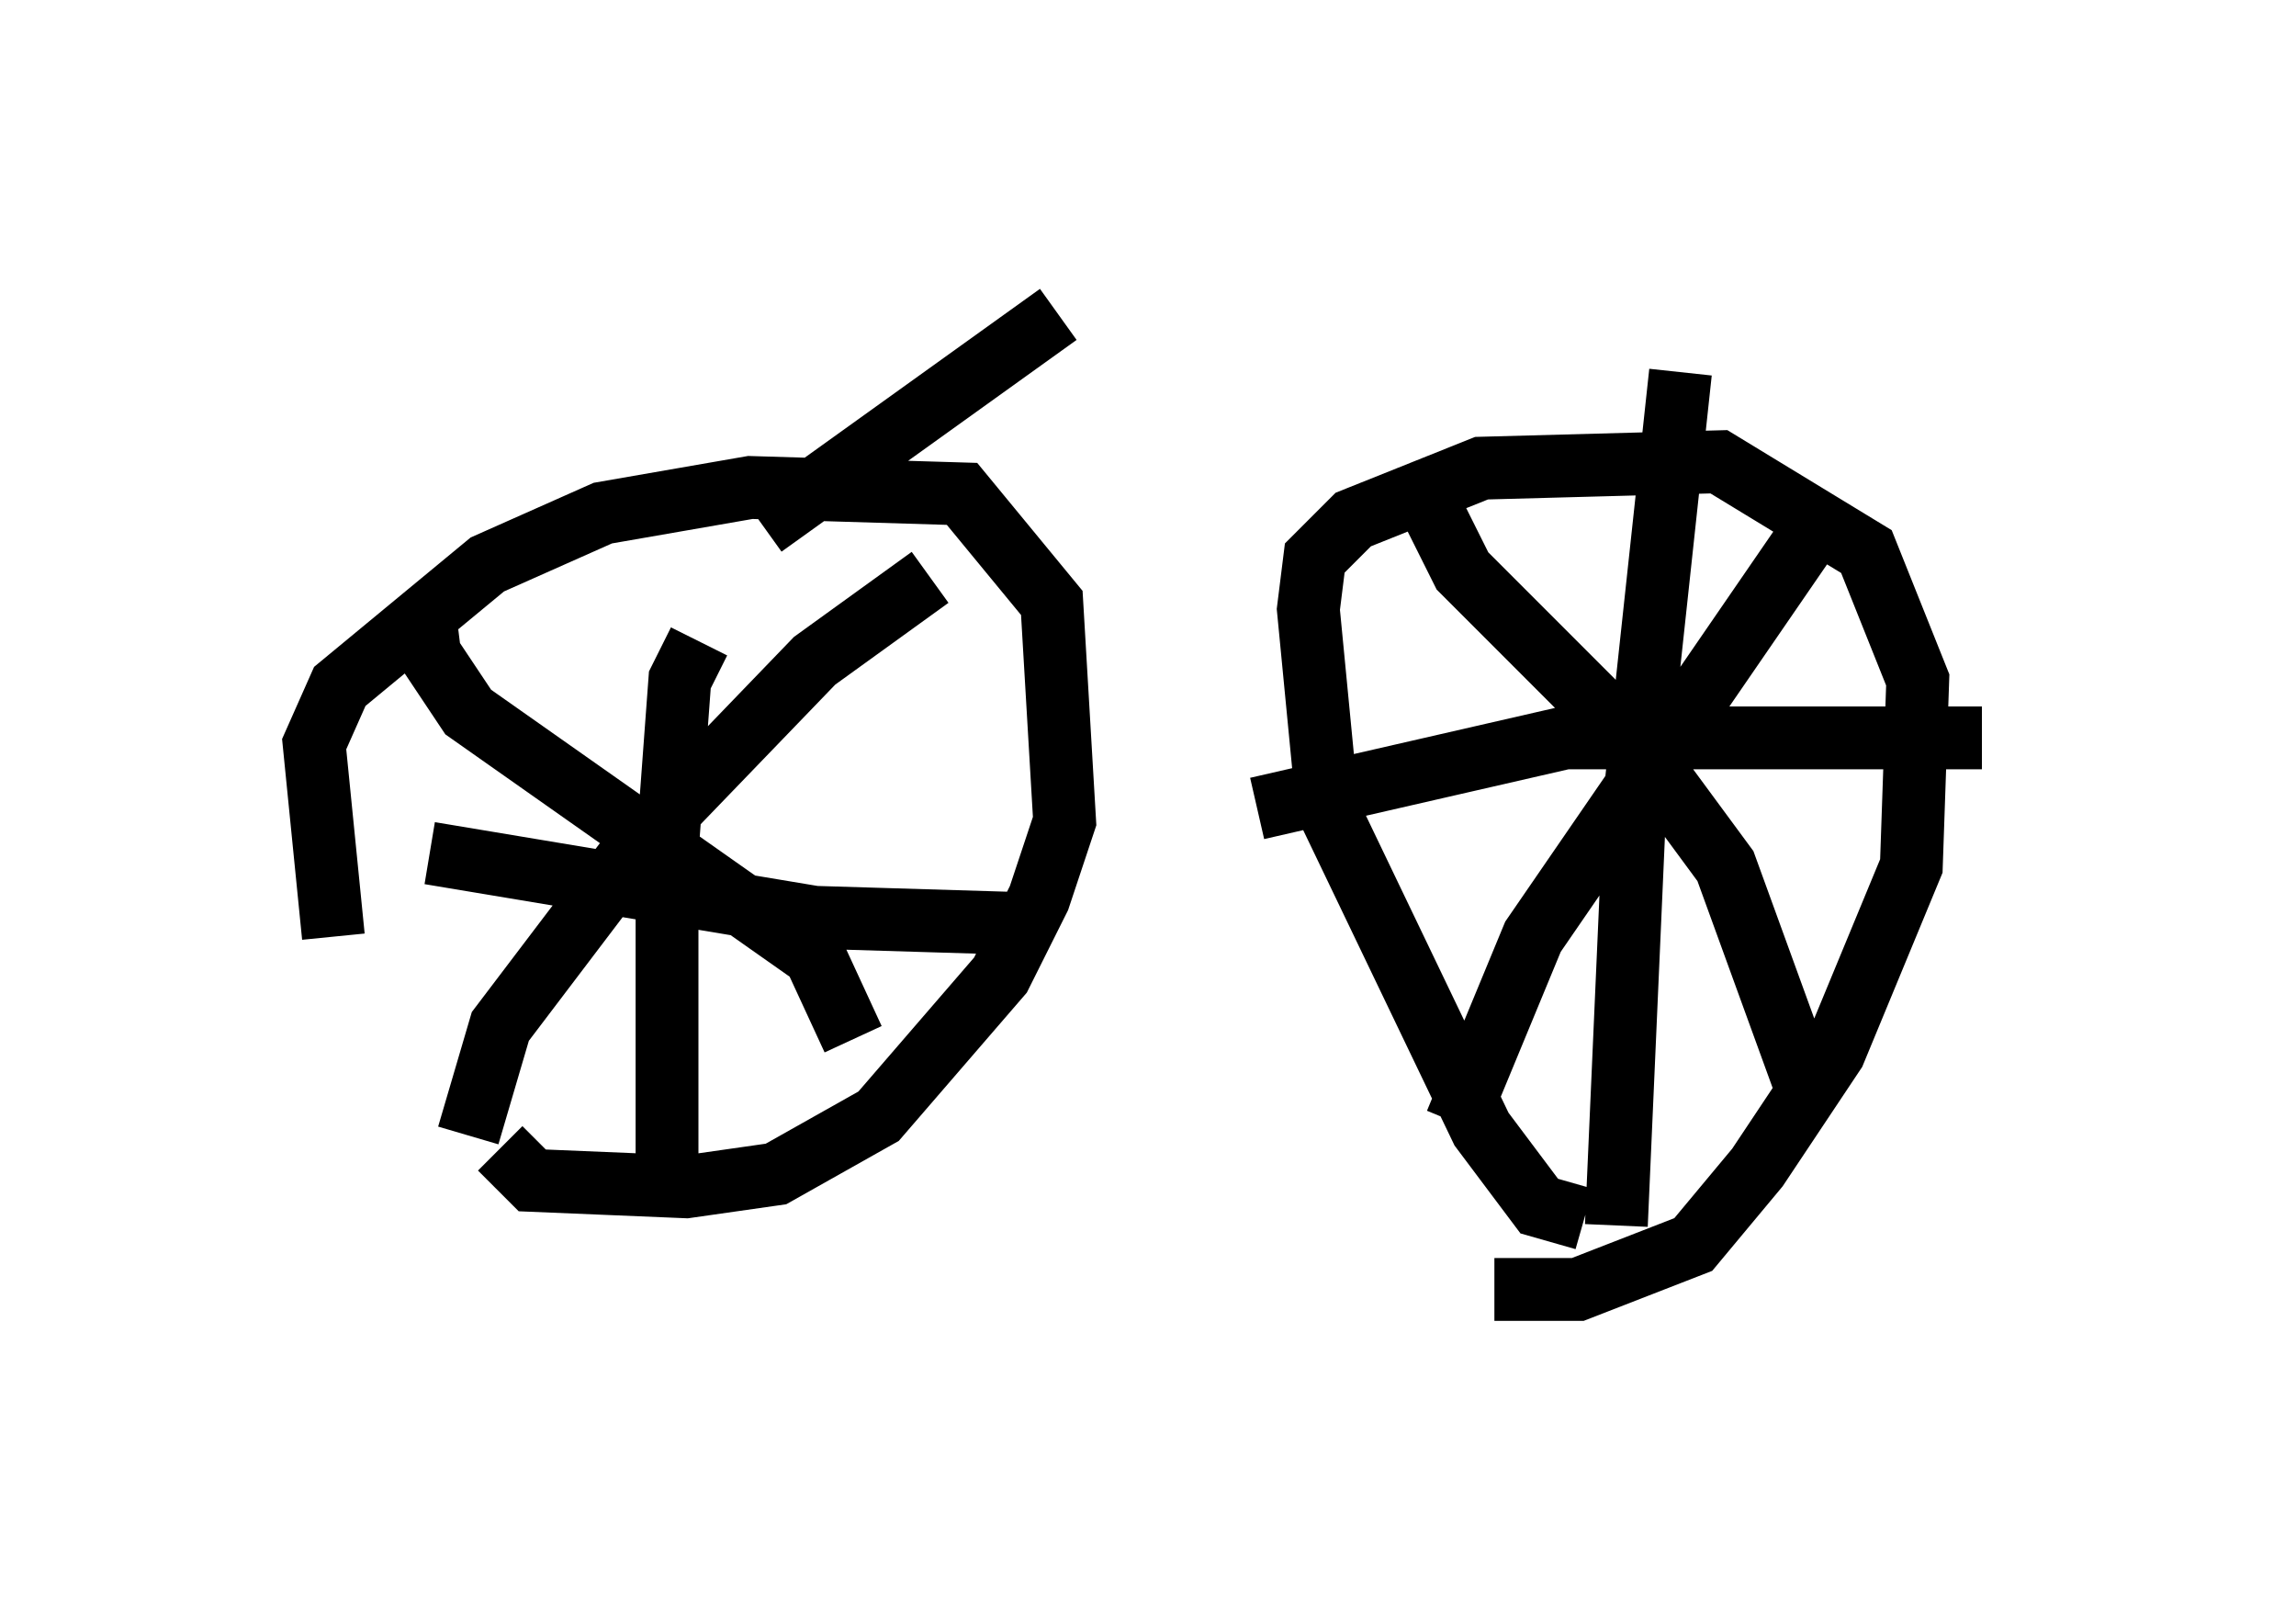<?xml version="1.0" encoding="utf-8" ?>
<svg baseProfile="full" height="25.517" version="1.1" width="36.542" xmlns="http://www.w3.org/2000/svg" xmlns:ev="http://www.w3.org/2001/xml-events" xmlns:xlink="http://www.w3.org/1999/xlink"><defs /><rect fill="white" height="25.517" width="36.542" x="0" y="0" /><path d="M7.45, 18.986 m-2.144, -4.083 l-0.306, -3.063 0.408, -0.919 l2.348, -1.94 1.838, -0.817 l2.348, -0.408 3.369, 0.102 l1.429, 1.735 0.204, 3.471 l-0.408, 1.225 -0.613, 1.225 l-1.94, 2.246 -1.633, 0.919 l-1.429, 0.204 -2.45, -0.102 l-0.51, -0.51 m17.252, 1.123 l-0.715, -0.204 -0.919, -1.225 l-2.45, -5.104 -0.306, -3.165 l0.102, -0.817 0.613, -0.613 l2.042, -0.817 3.777, -0.102 l2.348, 1.429 0.817, 2.042 l-0.102, 2.96 -1.225, 2.96 l-1.225, 1.838 -1.021, 1.225 l-1.838, 0.715 -1.327, 0.0 m-12.658, -10.311 l-0.306, 0.613 -0.204, 2.756 l0.0, 5.615 m-3.777, -5.615 l6.125, 1.021 3.369, 0.102 m-9.596, -5.104 l0.102, 0.817 0.613, 0.919 l5.513, 3.879 0.613, 1.327 m-6.125, 1.531 l0.51, -1.735 2.246, -2.96 l2.756, -2.858 1.838, -1.327 m7.963, -1.123 l0.51, 1.021 2.756, 2.756 l1.429, 1.94 1.225, 3.369 m-5.513, 0.715 l1.225, -2.96 4.492, -6.533 m-2.144, -2.45 l-0.715, 6.635 -0.306, 6.942 m-5.717, -6.635 l4.9, -1.123 6.635, 0.0 m-19.396, -3.369 l4.696, -3.369 " fill="none" stroke="black" stroke-width="1" /></svg>